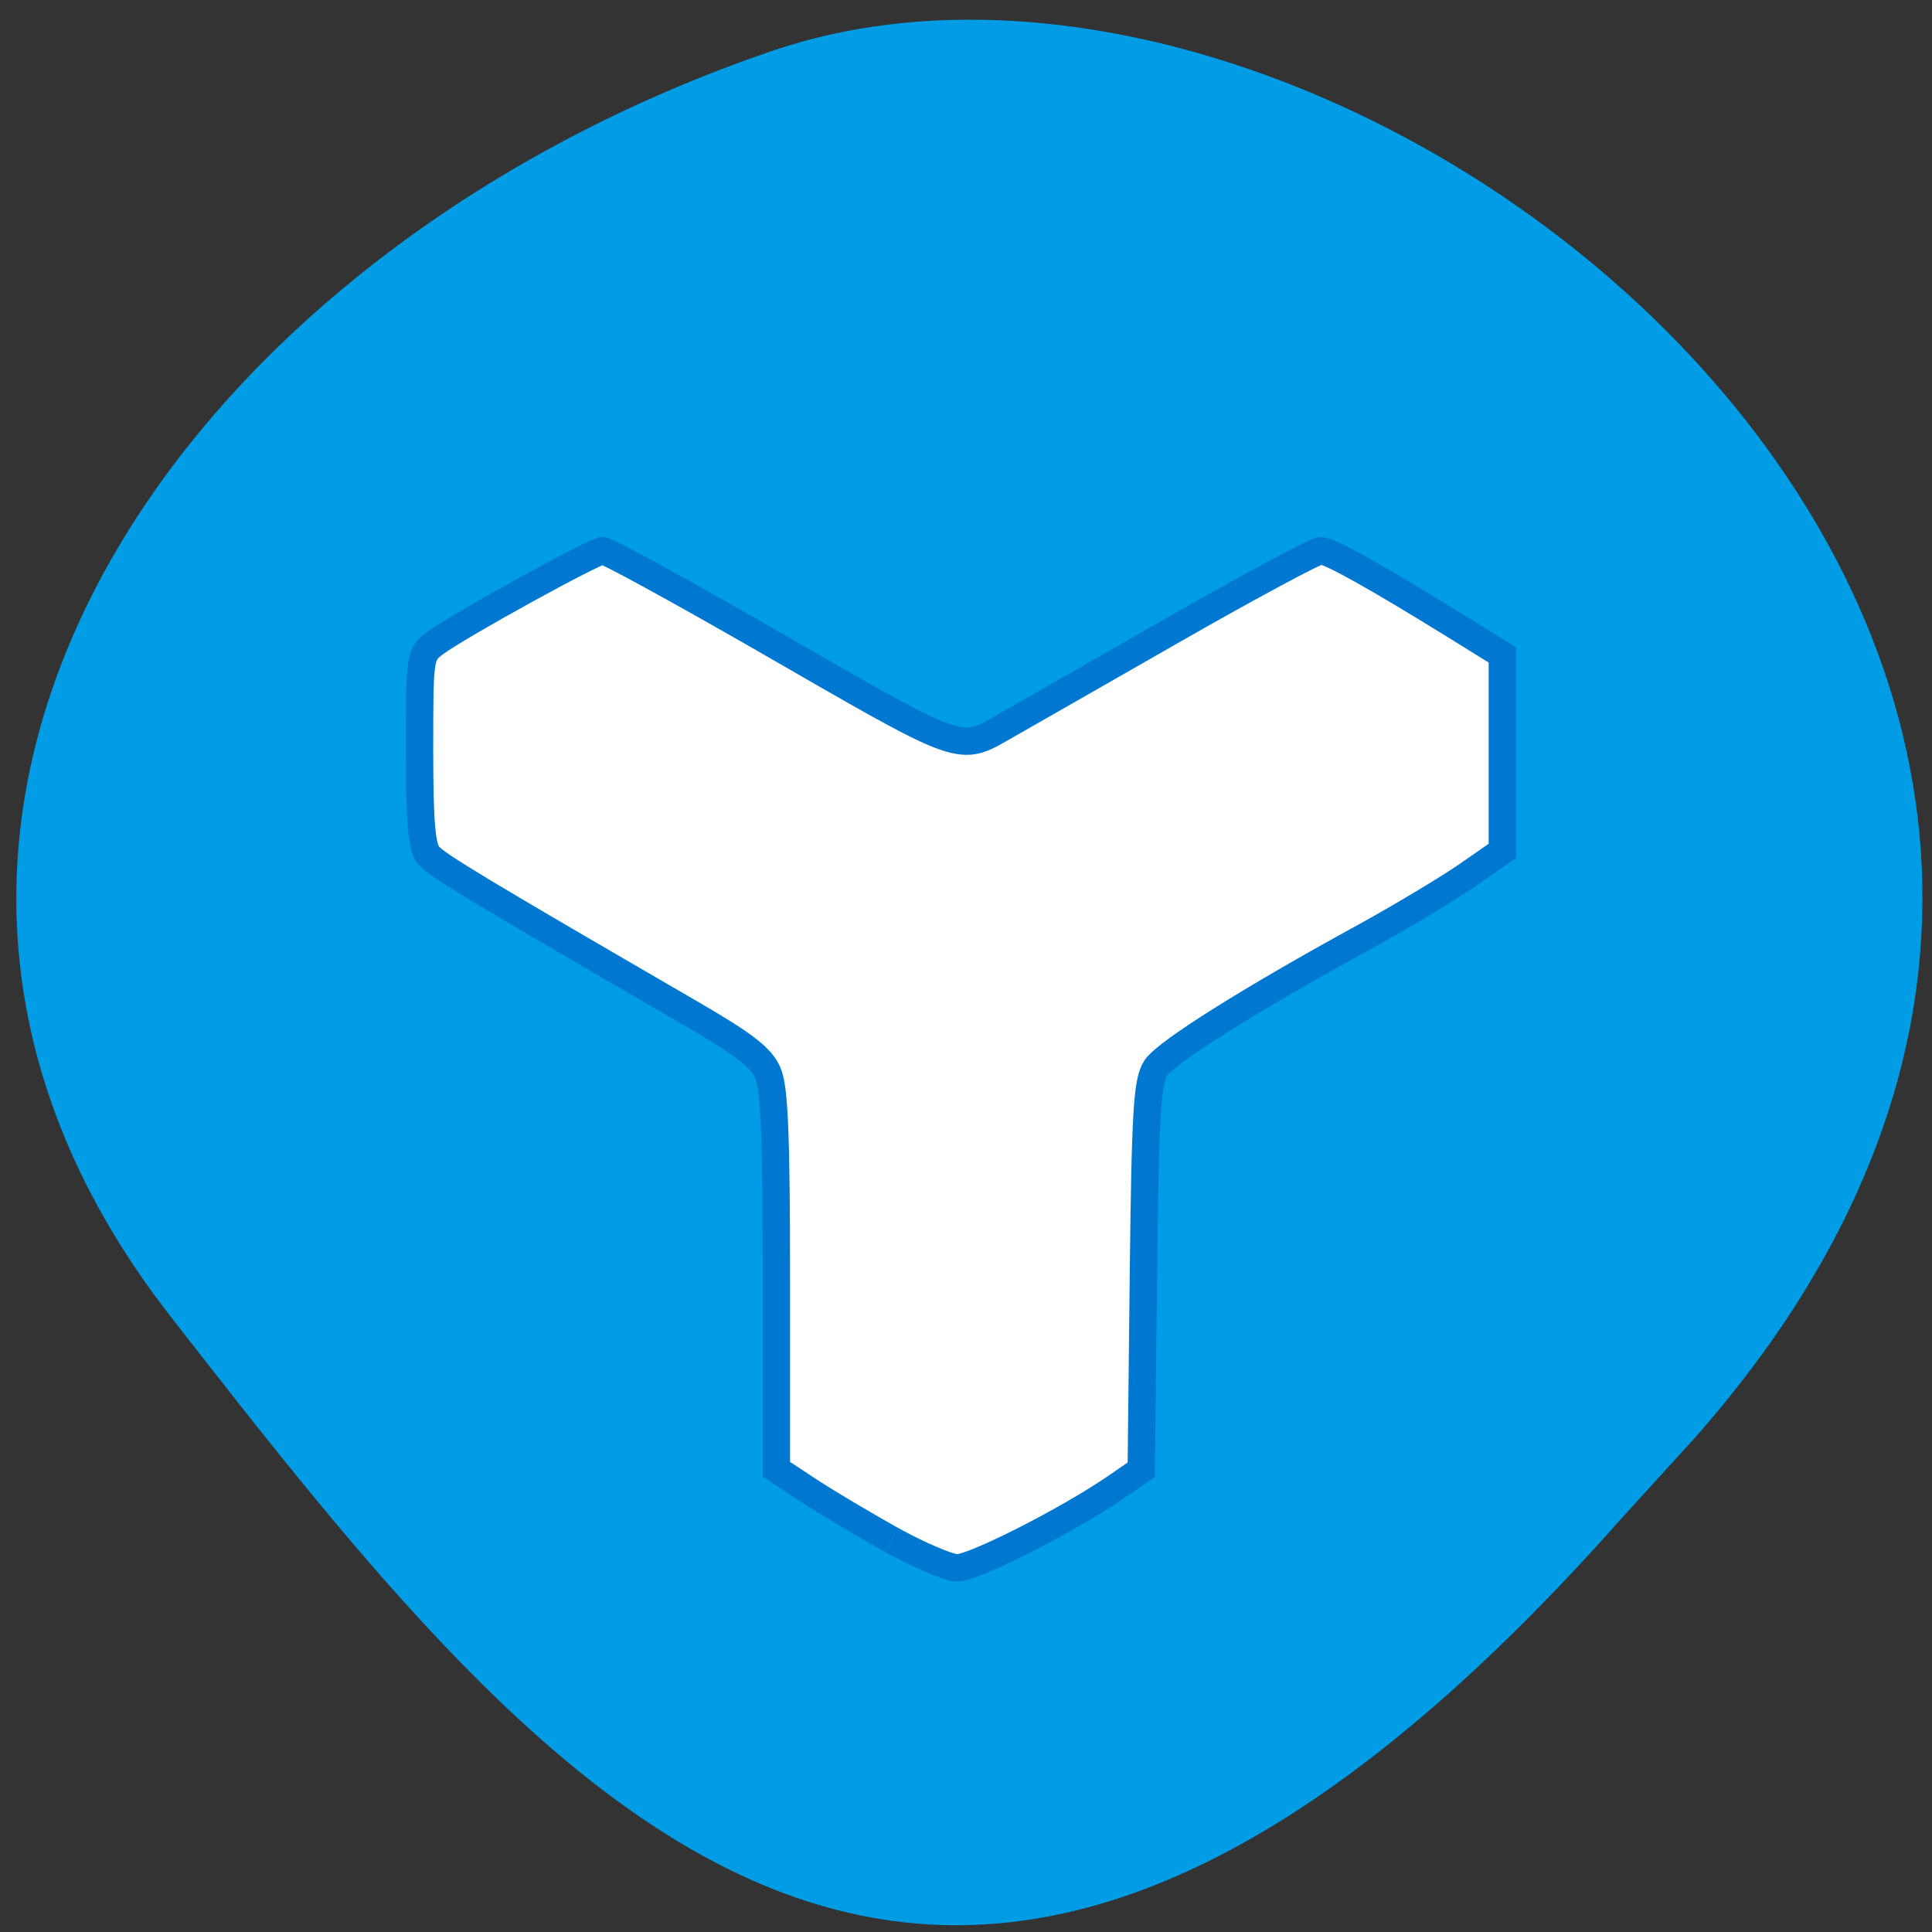 <svg xmlns="http://www.w3.org/2000/svg" viewBox="0 0 32 32"><rect x="0" y="0" width="32" height="32" fill="#333333" stroke="none"/><path d="m 28.06 23.828 c 11.316 -12.785 -5.438 -26.316 -15.25 -22.992 c -9.816 3.328 -16.406 12.715 -10 20.949 c 6.41 8.23 12.707 16.17 24.03 3.383" fill="#009de6"/><path d="m 118.09 204.03 c -3.625 -2.031 -8.531 -4.938 -10.906 -6.5 l -4.313 -2.844 v -24.938 c 0 -19.25 -0.25 -25.531 -1.125 -27.563 c -0.875 -2.063 -3.094 -3.75 -10.06 -7.813 c -27.969 -16.219 -33.844 -19.75 -34.906 -21.03 c -0.906 -1.094 -1.188 -4.25 -1.188 -14 c 0 -12.375 0.031 -12.594 2 -14.09 c 3.094 -2.313 21.19 -12.281 22.281 -12.281 c 0.563 0 9.75 5.03 20.438 11.156 c 28.28 16.281 26.531 15.656 33.34 11.813 c 2.281 -1.313 12.281 -7 22.19 -12.688 c 9.906 -5.656 18.531 -10.281 19.16 -10.281 c 1.156 0 7.188 3.344 18.13 10.125 l 5.938 3.688 v 25.969 l -4.719 3.281 c -2.594 1.781 -8.594 5.375 -13.344 8 c -15.375 8.406 -26.438 15.375 -27.844 17.469 c -1.156 1.781 -1.406 5.563 -1.656 27.656 l -0.281 25.594 l -3.5 2.406 c -6.469 4.406 -18.75 10.625 -20.906 10.594 c -1.188 -0.031 -5.094 -1.719 -8.719 -3.719" transform="scale(0.125)" fill="#fff" stroke="#0078d1" stroke-width="3.629"/></svg>